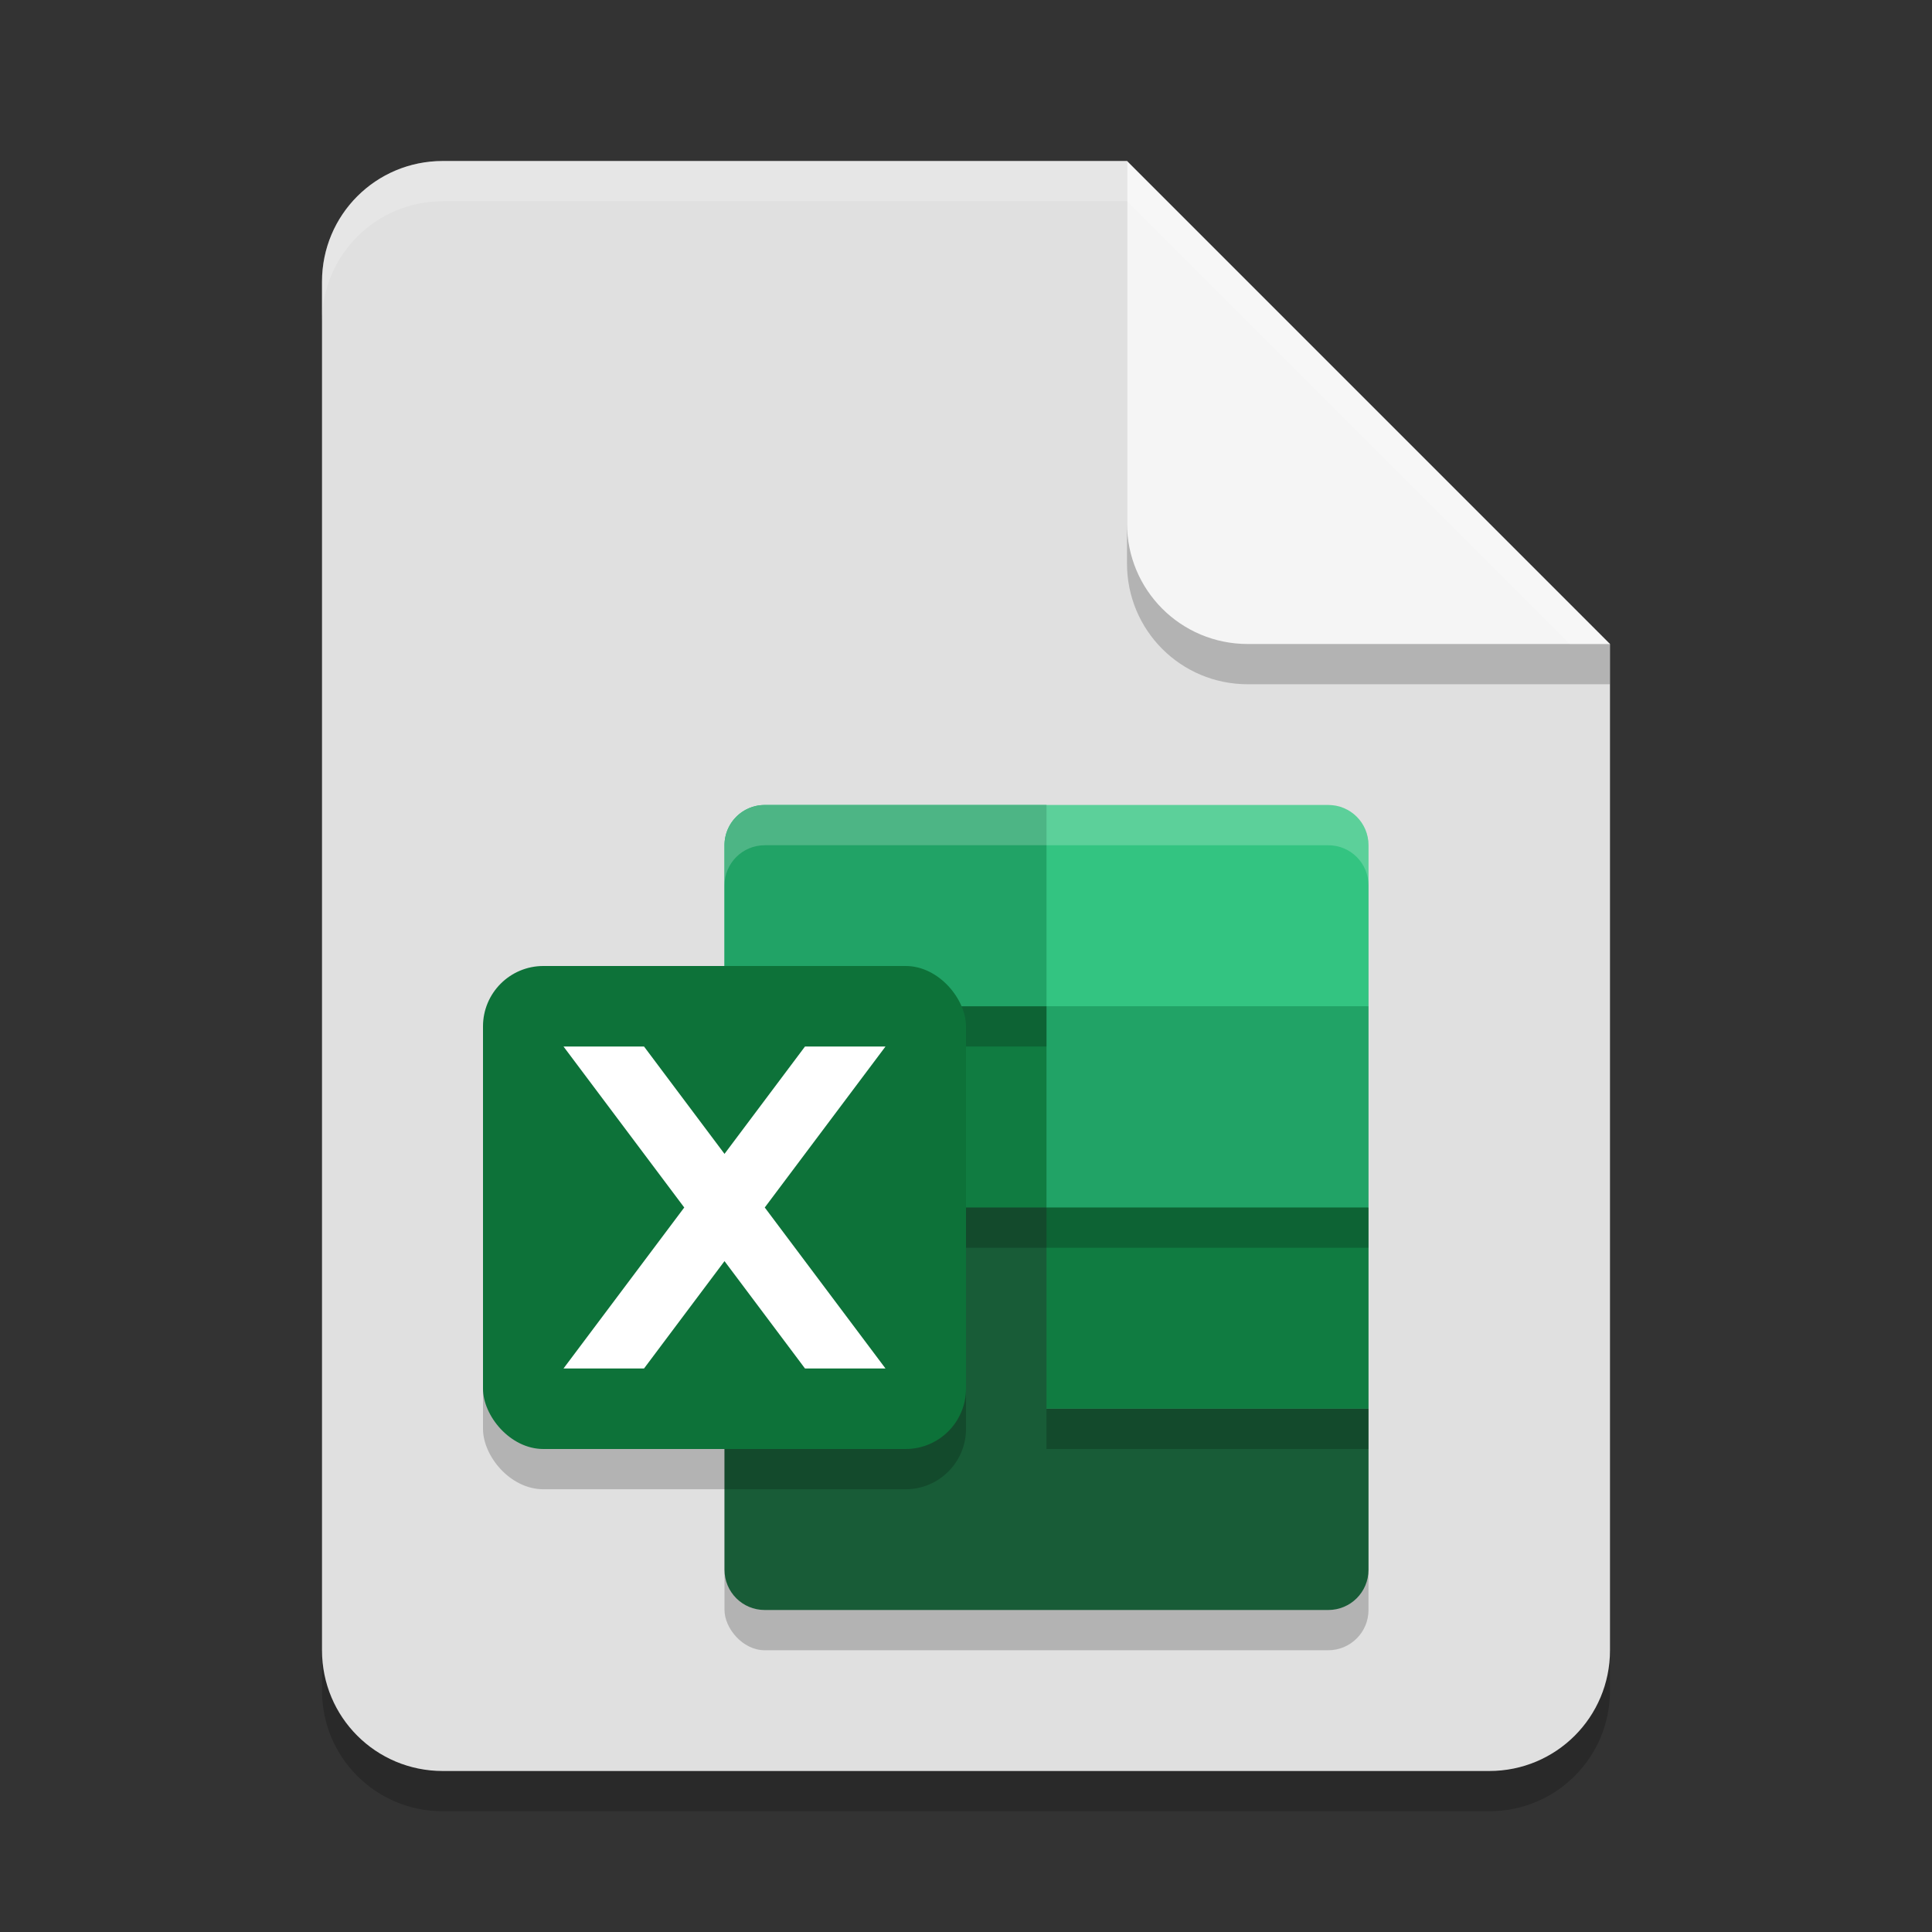 <?xml version="1.0" encoding="UTF-8" standalone="no"?>
<!-- Created with Inkscape (http://www.inkscape.org/) -->

<svg
   width="48"
   height="48"
   viewBox="0 0 48 48"
   version="1.1"
   id="svg5"
   inkscape:version="1.2.2 (1:1.2.2+202305151914+b0a8486541)"
   sodipodi:docname="application-vnd.ms-excel.svg"
   xmlns:inkscape="http://www.inkscape.org/namespaces/inkscape"
   xmlns:sodipodi="http://sodipodi.sourceforge.net/DTD/sodipodi-0.dtd"
   xmlns="http://www.w3.org/2000/svg"
   xmlns:svg="http://www.w3.org/2000/svg">
  <rect x="0" y="0" width="48" height="48" fill="#333333" stroke="none"/>
  <sodipodi:namedview
     id="namedview7"
     pagecolor="#ffffff"
     bordercolor="#000000"
     borderopacity="0.25"
     inkscape:showpageshadow="2"
     inkscape:pageopacity="0.0"
     inkscape:pagecheckerboard="0"
     inkscape:deskcolor="#d1d1d1"
     inkscape:document-units="px"
     showgrid="false"
     inkscape:zoom="16.791667"
     inkscape:cx="23.970223"
     inkscape:cy="24"
     inkscape:window-width="1920"
     inkscape:window-height="1008"
     inkscape:window-x="0"
     inkscape:window-y="0"
     inkscape:window-maximized="1"
     inkscape:current-layer="svg5" />
  <defs
     id="defs2" />
  <path
     id="rect234"
     style="opacity:0.2;stroke-width:0.75;stroke-linecap:round;stroke-linejoin:round"
     d="m 11,5 h 17 l 12,12 v 25 c 0,1.662 -1.338,3 -3,3 H 11 C 9.338,45 8,43.662 8,42 V 8 C 8,6.338 9.338,5 11,5 Z" />
  <path
     id="rect448"
     style="fill:#e0e0e0;fill-opacity:1;stroke-width:0.75;stroke-linecap:round;stroke-linejoin:round"
     d="m 11,4 h 17 l 4.5,7.5 7.5,4.5 v 25 c 0,1.662 -1.338,3 -3,3 H 11 C 9.338,44 8,42.662 8,41 V 7 C 8,5.338 9.338,4 11,4 Z" />
  <rect
     style="opacity:0.2;fill:#000000;fill-opacity:1;stroke-width:5;stroke-linecap:round;stroke-linejoin:round"
     id="rect7730"
     width="16"
     height="20"
     x="18"
     y="21"
     ry="1" />
  <path
     id="rect6735"
     style="fill:#33c481;stroke-width:5;stroke-linecap:round;stroke-linejoin:round;fill-opacity:1"
     d="m 19,20 h 14 c 0.554,0 1,0.446 1,1 v 4 l -8,2 -8,-2 v -4 c 0,-0.554 0.446,-1 1,-1 z"
     sodipodi:nodetypes="ssscccss" />
  <path
     id="rect6739"
     style="fill:#107c41;stroke-width:5;stroke-linecap:round;stroke-linejoin:round;fill-opacity:1"
     d="m 18,25 h 8 l 8,5 L 34,35 26,35 18,30 Z" />
  <path
     id="rect6741"
     style="fill:#185c37;stroke-width:5;stroke-linecap:round;stroke-linejoin:round;fill-opacity:1"
     d="M 26,30 26,35 34,35 v 4 c 0,0.554 -0.446,1 -1,1 H 19 c -0.554,0 -1,-0.446 -1,-1 v -9 z"
     sodipodi:nodetypes="cccsssscc" />
  <path
     id="rect6737"
     style="fill:#21a366;stroke-width:5;stroke-linecap:round;stroke-linejoin:round;fill-opacity:1"
     d="m 19,20 a 1,1 0 0 0 -1,1 v 4 h 8 v -5 z m 7,5 v 5 h 8 v -5 z" />
  <path
     id="rect7693"
     style="opacity:0.2;fill:#ffffff;fill-opacity:1;stroke-width:5;stroke-linecap:round;stroke-linejoin:round"
     d="m 19,20 c -0.554,0 -1,0.446 -1,1 v 1 c 0,-0.554 0.446,-1 1,-1 h 14 c 0.554,0 1,0.446 1,1 v -1 c 0,-0.554 -0.446,-1 -1,-1 z" />
  <path
     id="rect7723"
     style="opacity:0.2;fill:#000000;fill-opacity:1;stroke-width:5;stroke-linecap:round;stroke-linejoin:round"
     d="m 18,25 v 1 h 8 v -1 z m 0,5 v 1 h 16 v -1 z m 8,5 v 1 h 8 v -1 z" />
  <rect
     style="opacity:0.2;fill:#000000;stroke-width:4;stroke-linecap:square"
     id="rect3342"
     width="12"
     height="12"
     x="12"
     y="25"
     ry="1.5" />
  <rect
     style="fill:#0d7239;fill-opacity:1;stroke-width:4;stroke-linecap:square"
     id="rect3531"
     width="12"
     height="12"
     x="12"
     y="24"
     ry="1.5" />
  <path
     d="m 14,26 3,4 -3,4 h 2 l 2,-2.668 2,2.668 h 2 l -3,-4 3,-4 h -2 l -2,2.668 -2,-2.668 z"
     style="fill:#ffffff;stroke-width:10;stroke-linecap:round;stroke-linejoin:round"
     id="path1696" />
  <path
     d="m 40,17 h -9 c -1.662,0 -3,-1.338 -3,-3 V 4 l 12,12 z"
     style="opacity:0.2;fill:#000000;stroke-width:0.75;stroke-linecap:round;stroke-linejoin:round"
     id="path611"
     sodipodi:nodetypes="cssccc" />
  <path
     id="rect600"
     style="fill:#f5f5f5;fill-opacity:1;stroke-width:0.75;stroke-linecap:round;stroke-linejoin:round"
     d="m 40,16 h -9 c -1.662,0 -3,-1.338 -3,-3 V 4 Z" />
  <path
     id="path1133"
     style="opacity:0.2;fill:#ffffff;fill-opacity:1;stroke-width:0.75;stroke-linecap:round;stroke-linejoin:round"
     d="M 11,4 C 9.338,4 8,5.338 8,7 V 8 C 8,6.338 9.338,5 11,5 h 17 l 11,11 h 1 L 28,4 Z" />
</svg>

